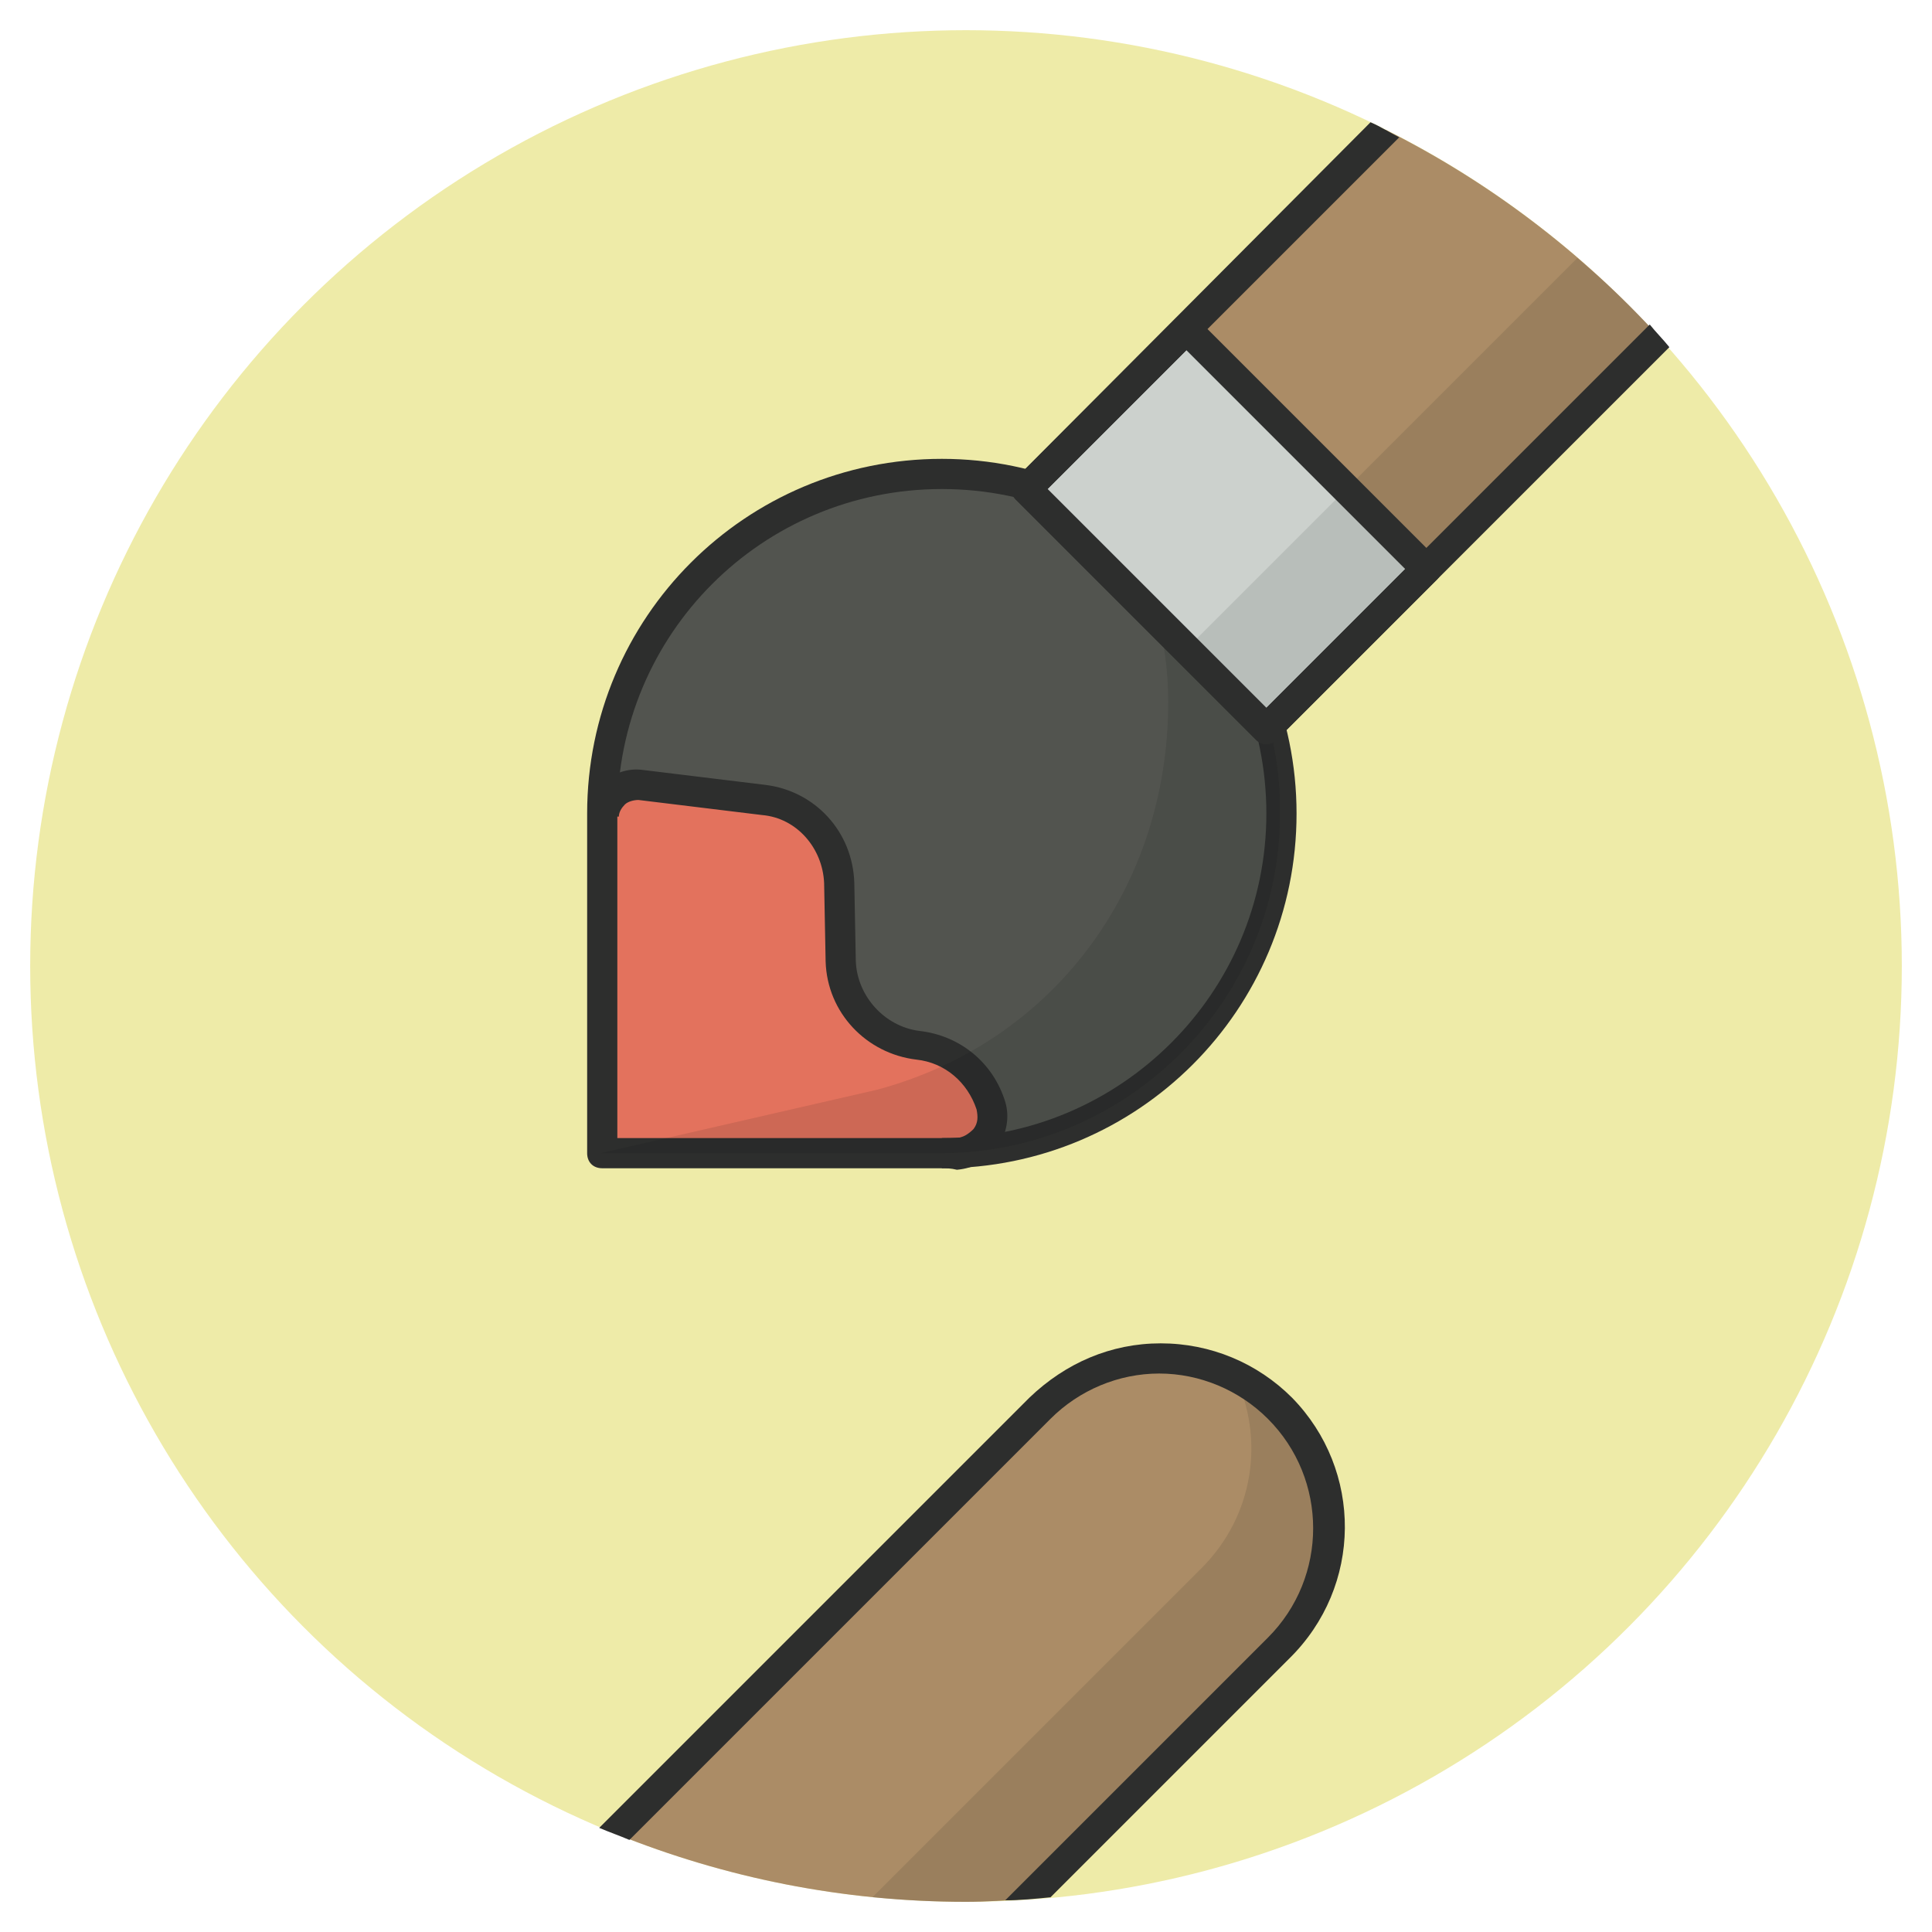 <svg enable-background="new 0 0 128 128" id="Слой_1" version="1.1" viewBox="0 0 128 128" xml:space="preserve" xmlns="http://www.w3.org/2000/svg" xmlns:xlink="http://www.w3.org/1999/xlink"><g><circle cx="64" cy="64" fill="#EEEBA8" r="62"/><g><g><path d="M62.4,31.4L62.4,31.4c-12.4,0-22.5,10.1-22.5,22.5v22.5h22.5c12.4,0,22.5-10.1,22.5-22.5     S74.8,31.4,62.4,31.4z" fill="#52544F"/></g><g><path d="M65.6,73.2c-0.7-2.2-2.6-3.7-4.8-4c-2.8-0.3-5-2.7-5.1-5.5l-0.1-5.2c-0.1-2.8-2.2-5.2-5-5.5l-8.2-1     c-1.2-0.2-2.4,0.8-2.4,2c0,0,0,0,0,0v22.5h22.5c0.3,0,0.6,0,0.9,0C64.9,76.3,66.1,74.7,65.6,73.2L65.6,73.2z" fill="#E3725D"/></g><g><g><path d="M62.4,77.4v-2c0.3,0,0.6,0,0.9,0c0.5,0,0.9-0.3,1.2-0.6c0.3-0.4,0.3-0.8,0.2-1.3c-0.6-1.8-2.1-3.1-4-3.3      c-3.3-0.4-5.9-3.1-6-6.5l-0.1-5.2c-0.1-2.3-1.8-4.3-4.1-4.5l-8.2-1c-0.3,0-0.7,0.1-0.9,0.3c-0.2,0.2-0.4,0.5-0.4,0.8l-2,0      c0-0.9,0.4-1.7,1-2.3c0.7-0.6,1.6-0.9,2.5-0.8l8.2,1c3.3,0.4,5.8,3.1,5.9,6.5l0.1,5.2c0.1,2.3,1.9,4.3,4.2,4.6      c2.7,0.3,4.9,2.1,5.7,4.7c0.3,1,0.1,2.1-0.5,3c-0.6,0.9-1.6,1.4-2.7,1.5C63,77.4,62.7,77.4,62.4,77.4z" fill="#2D2E2D"/></g></g><g><path d="M62.4,30.4c-13,0-23.5,10.5-23.5,23.5v22.5c0,0.6,0.4,1,1,1h22.5c13,0,23.5-10.5,23.5-23.5     S75.3,30.4,62.4,30.4z M62.4,75.4H40.9V53.9c0-11.9,9.6-21.5,21.5-21.5s21.5,9.6,21.5,21.5S74.2,75.4,62.4,75.4z" fill="#2D2E2D"/></g><g opacity="0.1"><g><path d="M74.1,34.8c2.1,3.4,3.3,7.4,3.3,11.7l0,0c0,12.4-7.7,22.6-19.3,25.7l-18.3,4.2h22.5      c12.4,0,22.5-10.1,22.5-22.5l0,0C84.9,45.8,80.5,38.7,74.1,34.8z" fill="#040606"/></g></g><g><path d="M83.9,48.3l26-26C104.8,16.7,98.6,12,91.8,8.6L68,32.4L83.9,48.3z" fill="#AB8C66"/></g><g><rect fill="#CCD1CD" height="15" transform="matrix(-0.707 -0.707 0.707 -0.707 113.856 117.282)" width="22.5" x="70" y="27.6"/></g><g opacity="0.1"><g><path d="M83.9,48.3l26-26c-1.7-1.9-3.5-3.6-5.4-5.2L78.6,43L83.9,48.3z" fill="#040606"/></g></g><g><path d="M79.3,21.1c-0.4-0.4-1-0.4-1.4,0L67.3,31.7c-0.2,0.2-0.3,0.4-0.3,0.7s0.1,0.5,0.3,0.7L83.2,49     c0.2,0.2,0.4,0.3,0.7,0.3s0.5-0.1,0.7-0.3l10.6-10.6c0.4-0.4,0.4-1,0-1.4L79.3,21.1z M83.9,46.9L69.4,32.4l9.2-9.2l14.5,14.5     L83.9,46.9z" fill="#2D2E2D"/></g><g><path d="M67.3,33.1L83.2,49c0.2,0.2,0.4,0.3,0.7,0.3s0.5-0.1,0.7-0.3l26-26c-0.4-0.5-0.9-1-1.3-1.5L83.9,46.9     L69.4,32.4L92.7,9.1c-0.6-0.3-1.2-0.7-1.9-1L67.3,31.7C66.9,32.1,66.9,32.7,67.3,33.1z" fill="#2D2E2D"/></g></g><g><g><path d="M84.9,93.3L84.9,93.3c-4.4-4.4-11.5-4.4-15.9,0l-28.2,28.2c7.2,2.9,15,4.5,23.2,4.5     c1.4,0,2.8-0.1,4.2-0.2l16.6-16.6C89.2,104.8,89.2,97.7,84.9,93.3z" fill="#AB8C66"/></g><g opacity="0.1"><g><path d="M84.9,93.3c-0.9-0.9-2-1.7-3.1-2.2c2,4.2,1.3,9.3-2.2,12.8l-21.8,21.8c2.1,0.2,4.1,0.3,6.2,0.3      c1.4,0,2.8-0.1,4.2-0.2l16.6-16.6C89.2,104.8,89.2,97.7,84.9,93.3z" fill="#040606"/></g></g><g><path d="M85.6,92.6c-2.3-2.3-5.4-3.6-8.7-3.6s-6.3,1.3-8.7,3.6l-28.5,28.5c0.7,0.3,1.3,0.5,2,0.8L69.6,94     c1.9-1.9,4.5-3,7.2-3s5.3,1.1,7.2,3c4,4,4,10.5,0,14.5l-17.4,17.4c1,0,2-0.1,3-0.2l15.8-15.8C90.3,105.1,90.3,97.4,85.6,92.6z" fill="#2D2E2D"/></g></g></g></svg>
